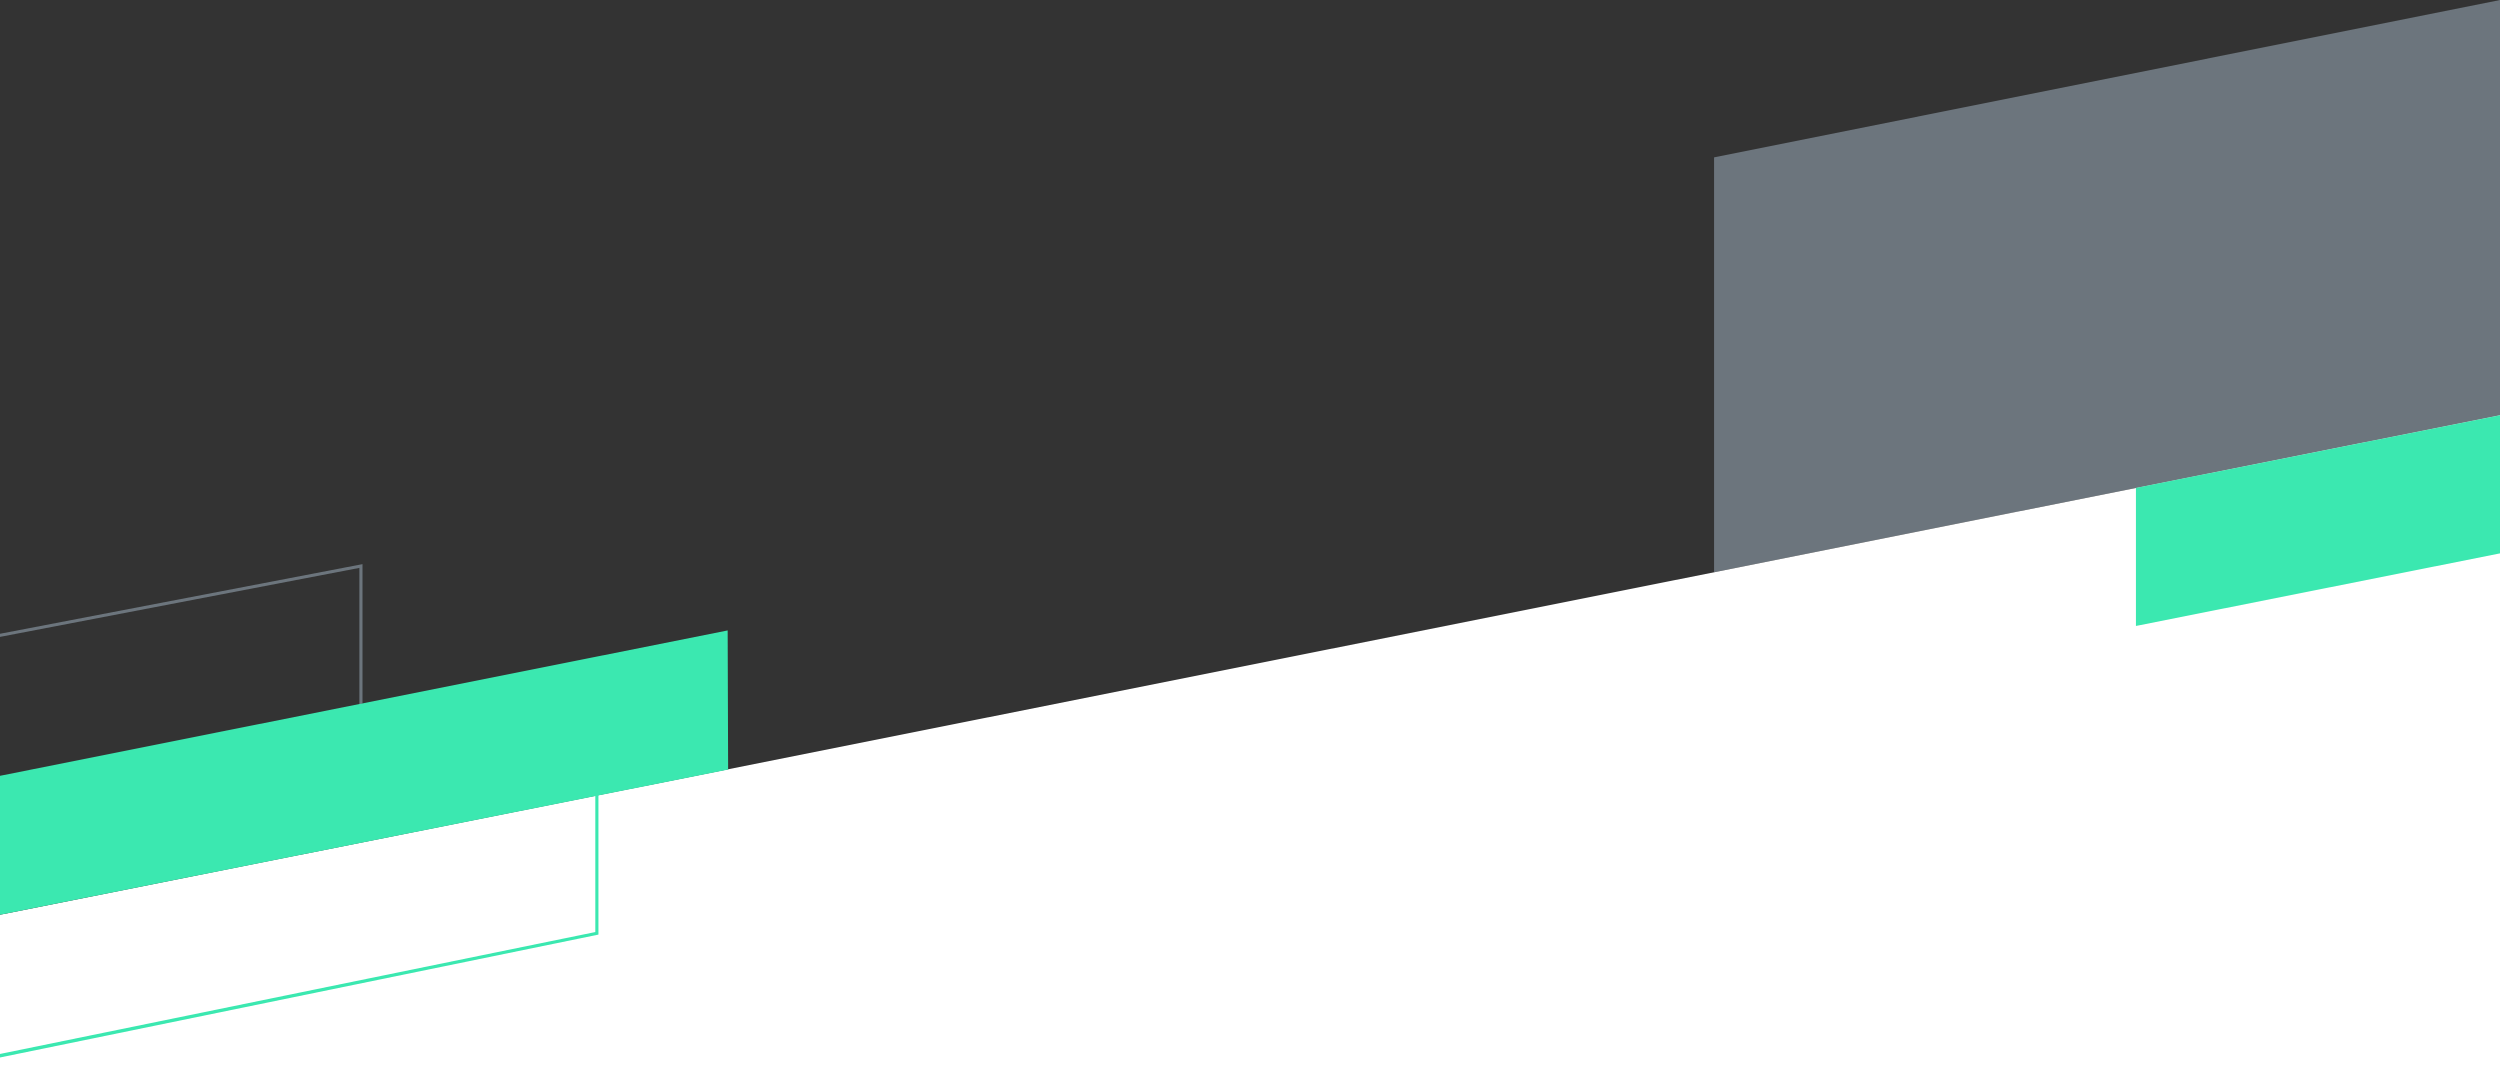 <svg xmlns="http://www.w3.org/2000/svg" width="100%" viewBox="0 0 300 130" preserveAspectRatio="none"><rect x="0" y="0" width="300" height="130" fill="#333333" stroke="none"/><g fill="url(#divider-pix-accordion-720112-bottom-overlay-layer-3)"><polygon points="205.688 18.884 300 3.92225477e-14 300 49.83 205.688 68.67"></polygon><path d="M43.5,84.429 L43.5,67.697 L0,76.052 L0,93.105 L43.5,84.429 Z M43.125,68.147 L43.125,84.506 L0,93.104 L0,76.427 L43.125,68.147 Z"></path></g><g fill="#ffffff"><polygon points="0 109.769 300 49.827 300 130 0 130"></polygon></g><g fill="url(#divider-pix-accordion-720112-bottom-overlay-layer-1)" transform="translate(0.0, 49.83)"><polygon points="87.319 25.821 87.375 42.519 71.812 45.621 71.813 62.322 0 77.068 0 76.645 71.437 62.015 71.437 45.696 0 59.939 0 43.268"></polygon><polygon points="256.312 8.72 300 2.1931479e-17 300 16.575 256.312 25.285"></polygon></g><defs><linearGradient id="divider-pix-accordion-720112-bottom-overlay-layer-3" x1="0%" y1="0%" x2="100%" y2="0%"><stop offset="0%" stop-color="#6C757D00"></stop><stop offset="100%" stop-color="#6C757D26"></stop></linearGradient><linearGradient id="divider-pix-accordion-720112-bottom-overlay-layer-1" x1="0%" y1="0%" x2="100%" y2="0%"><stop offset="0%" stop-color="#3BE8B0"></stop><stop offset="100%" stop-color="#3BE8B00D"></stop></linearGradient></defs></svg>